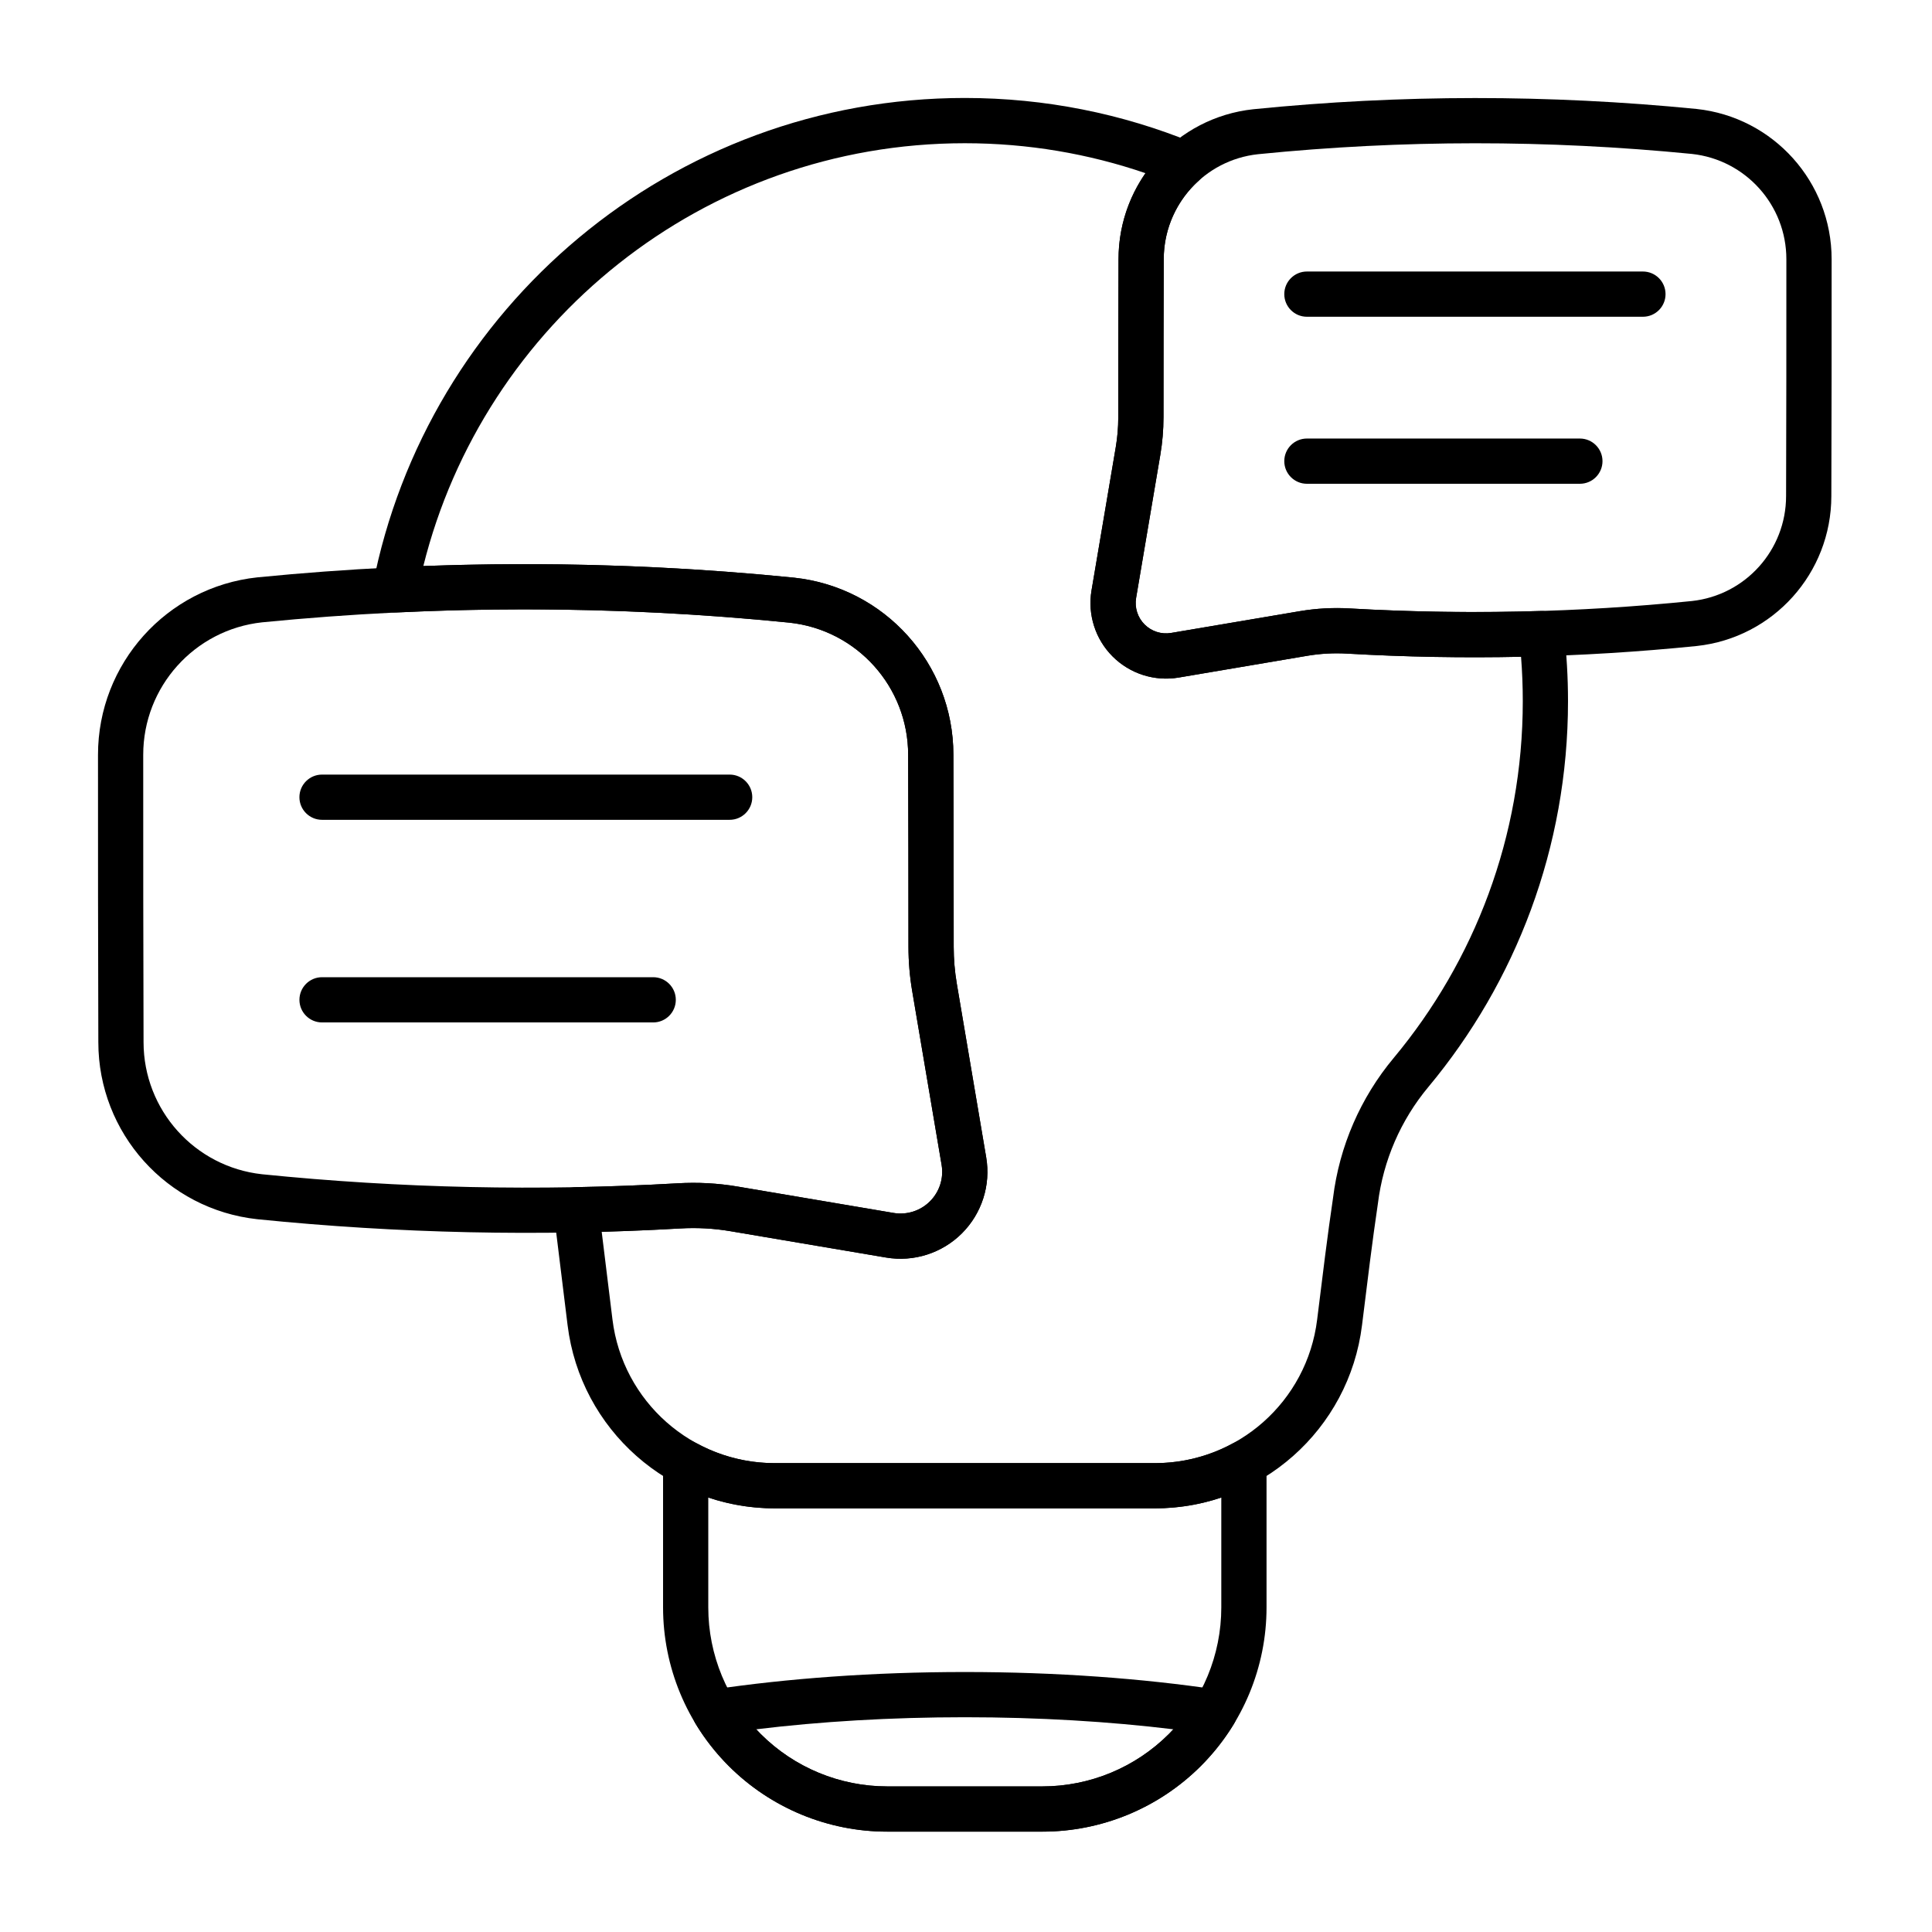 <?xml version="1.0" encoding="UTF-8"?>
<svg width="1200pt" height="1200pt" version="1.1" viewBox="0 0 1200 1200" xmlns="http://www.w3.org/2000/svg">
 <g fill-rule="evenodd">
  <path d="m811.74 196.74h208.71c7.754 0 14.047-6.293 14.047-14.047s-6.293-14.047-14.047-14.047h-208.71c-7.754 0-14.047 6.293-14.047 14.047s6.293 14.047 14.047 14.047z"/>
  <path d="m453.2 481.11h-253.18c-7.754 0-14.047 6.297-14.047 14.047 0 7.754 6.293 14.047 14.047 14.047h253.18c7.75 0 14.047-6.293 14.047-14.047 0-7.75-6.297-14.047-14.047-14.047z"/>
  <path d="m811.74 300.48h169.55c7.754 0 14.047-6.293 14.047-14.047s-6.293-14.047-14.047-14.047h-169.55c-7.754 0-14.047 6.293-14.047 14.047s6.293 14.047 14.047 14.047z"/>
  <path d="m405.71 606.96h-205.68c-7.754 0-14.047 6.293-14.047 14.047 0 7.754 6.293 14.047 14.047 14.047h205.68c7.75 0 14.047-6.293 14.047-14.047 0-7.754-6.297-14.047-14.047-14.047z"/>
  <path d="m786.66 908.75c0-4.957-2.609-9.547-6.875-12.078-4.262-2.531-9.543-2.625-13.891-0.25-14.488 7.906-31.066 12.359-48.574 12.359h-236.13c-17.516 0-34.086-4.453-48.574-12.359-4.352-2.371-9.633-2.277-13.898 0.25-4.262 2.531-6.875 7.117-6.875 12.078v89.641c0 36.934 14.676 72.352 40.785 98.469 26.117 26.117 61.535 40.785 98.469 40.785h96.316c36.934 0 72.355-14.668 98.469-40.785 26.117-26.117 40.785-61.531 40.785-98.469v-89.641zm-28.09 21.402v68.238c0 29.484-11.711 57.758-32.559 78.605-20.848 20.844-49.125 32.559-78.605 32.559h-96.316c-29.48 0-57.758-11.711-78.602-32.559-20.848-20.848-32.562-49.125-32.562-78.605v-68.238c12.996 4.363 26.883 6.719 41.258 6.719h236.13c14.379 0 28.258-2.356 41.254-6.715v-0.004z"/>
  <path d="m441.98 1049.5c-4.652 0.695-8.645 3.672-10.645 7.93-1.996 4.258-1.73 9.23 0.711 13.254 5.738 9.457 12.629 18.266 20.574 26.215 26.117 26.117 61.535 40.785 98.469 40.785h96.316c36.934 0 72.355-14.668 98.469-40.785 7.949-7.949 14.84-16.758 20.578-26.215 2.441-4.023 2.707-8.996 0.711-13.254-2-4.258-5.996-7.231-10.648-7.93-46.945-7.004-100.47-10.98-157.27-10.98-56.789 0-110.32 3.977-157.27 10.98zm27.68 24.605c39.754-4.828 83.57-7.496 129.59-7.496 46.023 0 89.84 2.668 129.59 7.496-0.922 0.988-1.863 1.969-2.828 2.93-20.848 20.844-49.125 32.559-78.605 32.559h-96.316c-29.48 0-57.758-11.711-78.602-32.559l-2.828-2.93z"/>
  <path d="m694.57 259.32c-0.004 6.172-0.52 12.328-1.551 18.414l-15.055 88.957c-2.535 14.996 2.348 30.293 13.102 41.043 10.75 10.754 26.047 15.637 41.043 13.102l79.82-13.512c8.238-1.391 16.605-1.844 24.945-1.348h0.027c72.301 4.144 144.59 2.598 216.88-4.723 0.031-0.004 0.062-0.008 0.094-0.012 47.559-5.141 83.602-45.293 83.602-93.133 0.176-44.656 0.176-102.38 0.176-147.11 0.004-47.953-36.148-88.203-83.828-93.32-0.039-0.004-0.082-0.008-0.121-0.012-91.742-9.047-183.47-9.051-275.19 0.176-0.031 0.004-0.062 0.004-0.094 0.008-47.59 5.113-83.676 45.281-83.676 93.145-0.113 29.551-0.152 64.863-0.16 98.324zm28.09 0.012c0.008-33.43 0.051-68.707 0.16-98.281v-0.055c0-33.504 25.25-61.621 58.559-65.215 89.82-9.035 179.64-9.023 269.47-0.172 33.395 3.606 58.707 31.797 58.699 65.391 0 44.688 0 102.38-0.172 147.05-0.004 0.02-0.004 0.035-0.004 0.055 0 33.484-25.219 61.586-58.5 65.203-70.785 7.164-141.57 8.68-212.38 4.621-10.43-0.617-20.926-0.047-31.254 1.699l-79.828 13.504c-6.027 1.02-12.172-0.938-16.496-5.262-4.324-4.32-6.281-10.469-5.262-16.496 5.316-31.414 11.953-70.648 15.051-88.957 1.289-7.633 1.941-15.352 1.945-23.086z"/>
  <path d="m592.36 588.11c-0.012-40.59-0.059-83.422-0.199-119.34 0-56.48-42.621-103.92-98.832-109.96-0.031-0.004-0.062-0.008-0.09-0.008-111.07-11.172-222.14-11.168-333.23-0.211-0.039 0.004-0.082 0.008-0.121 0.008-56.32 6.051-99.023 53.586-99.016 110.23 0 54.246 0 124.27 0.207 178.5 0 56.445 42.574 103.87 98.746 109.95 0.031 0.004 0.062 0.008 0.094 0.012 87.531 8.863 175.07 10.738 262.61 5.723h0.027c10.34-0.609 20.719-0.051 30.934 1.672l96.832 16.387c17.23 2.918 34.812-2.691 47.172-15.051s17.969-29.941 15.051-47.172l-18.262-107.91c-1.277-7.547-1.918-15.184-1.922-22.832zm-28.09 0.008c0.004 9.219 0.777 18.418 2.32 27.504 3.758 22.215 11.812 69.809 18.258 107.91 1.402 8.266-1.289 16.695-7.219 22.625-5.93 5.93-14.359 8.621-22.625 7.223l-96.836-16.387c-12.305-2.082-24.812-2.754-37.273-2.019-86.023 4.926-172.06 3.086-258.09-5.621-41.898-4.555-73.641-39.93-73.641-82.07v-0.059c-0.207-54.191-0.207-124.18-0.207-178.39v-0.004c-0.004-42.273 31.852-77.754 73.879-82.293 109.19-10.766 218.36-10.773 327.53 0.207 41.922 4.519 73.703 39.91 73.703 82.082v0.055c0.141 35.883 0.184 78.68 0.199 119.23z"/>
  <path d="m231.48 363.72c-0.824 4.234 0.348 8.617 3.168 11.875 2.828 3.262 6.992 5.047 11.301 4.836 81.492-3.945 162.95-1.875 244.42 6.32 41.918 4.527 73.699 39.914 73.699 82.082v0.055c0.141 35.883 0.184 78.68 0.199 119.23 0.004 9.219 0.777 18.418 2.32 27.504 3.758 22.215 11.812 69.809 18.258 107.91 1.402 8.266-1.289 16.695-7.219 22.625-5.93 5.93-14.359 8.621-22.625 7.223l-96.836-16.387c-12.305-2.082-24.812-2.754-37.273-2.019-21.07 1.203-42.168 2.008-63.273 2.398-3.977 0.07-7.734 1.828-10.34 4.836-2.609 3.004-3.82 6.973-3.336 10.922l8.59 69.914c7.981 64.988 63.176 113.82 128.66 113.82h236.13c65.473 0 120.67-48.828 128.66-113.82 3.219-26.188 6.535-53.211 9.816-75.203 0.02-0.121 0.031-0.238 0.051-0.359 3.277-26.66 14.18-51.812 31.402-72.426 0.004-0.004 0.012-0.008 0.02-0.02 54.094-64.953 86.648-148.47 86.648-239.53 0-14.738-0.855-29.277-2.516-43.594-0.84-7.246-7.094-12.645-14.387-12.418-39.496 1.223-78.996 0.691-118.5-1.574-10.43-0.617-20.926-0.047-31.254 1.699l-79.828 13.504c-6.027 1.02-12.172-0.938-16.496-5.262-4.324-4.32-6.281-10.469-5.262-16.496 5.316-31.414 11.953-70.648 15.051-88.957 1.289-7.633 1.941-15.352 1.945-23.086 0.008-33.43 0.051-68.707 0.16-98.281v-0.055c0-19.352 8.422-36.902 21.949-48.973 3.617-3.227 5.312-8.086 4.496-12.859-0.824-4.777-4.047-8.789-8.531-10.625-43.672-17.844-91.438-27.676-141.48-27.676-182.21 0-334.21 130.36-367.77 302.86zm31.453-12.129c37.57-150.79 173.99-262.63 336.32-262.63 39.262 0 77.012 6.539 112.22 18.598-10.59 15.219-16.742 33.672-16.742 53.441-0.113 29.551-0.152 64.863-0.16 98.324-0.004 6.172-0.52 12.328-1.551 18.414l-15.055 88.957c-2.535 14.996 2.348 30.293 13.102 41.043 10.75 10.754 26.047 15.637 41.043 13.102l79.82-13.512c8.238-1.391 16.605-1.844 24.945-1.348h0.027c35.949 2.059 71.891 2.715 107.84 1.949 0.719 9.105 1.082 18.305 1.082 27.59 0 84.227-30.109 161.47-80.145 221.55-20.668 24.734-33.766 54.93-37.707 86.945-3.285 22.035-6.633 49.242-9.875 75.613-6.25 50.902-49.488 89.152-100.77 89.152h-236.13c-51.289 0-94.52-38.246-100.78-89.152l-6.695-54.527c16.273-0.453 32.539-1.152 48.809-2.082h0.027c10.34-0.609 20.719-0.051 30.934 1.672l96.832 16.387c17.23 2.918 34.812-2.691 47.172-15.051s17.969-29.941 15.051-47.172l-18.262-107.91c-1.277-7.547-1.918-15.184-1.922-22.832-0.012-40.59-0.059-83.422-0.199-119.34 0-56.48-42.621-103.92-98.832-109.96-0.031-0.004-0.062-0.008-0.09-0.008-76.758-7.723-153.52-10.102-230.3-7.223z"/>
 </g>
</svg>
